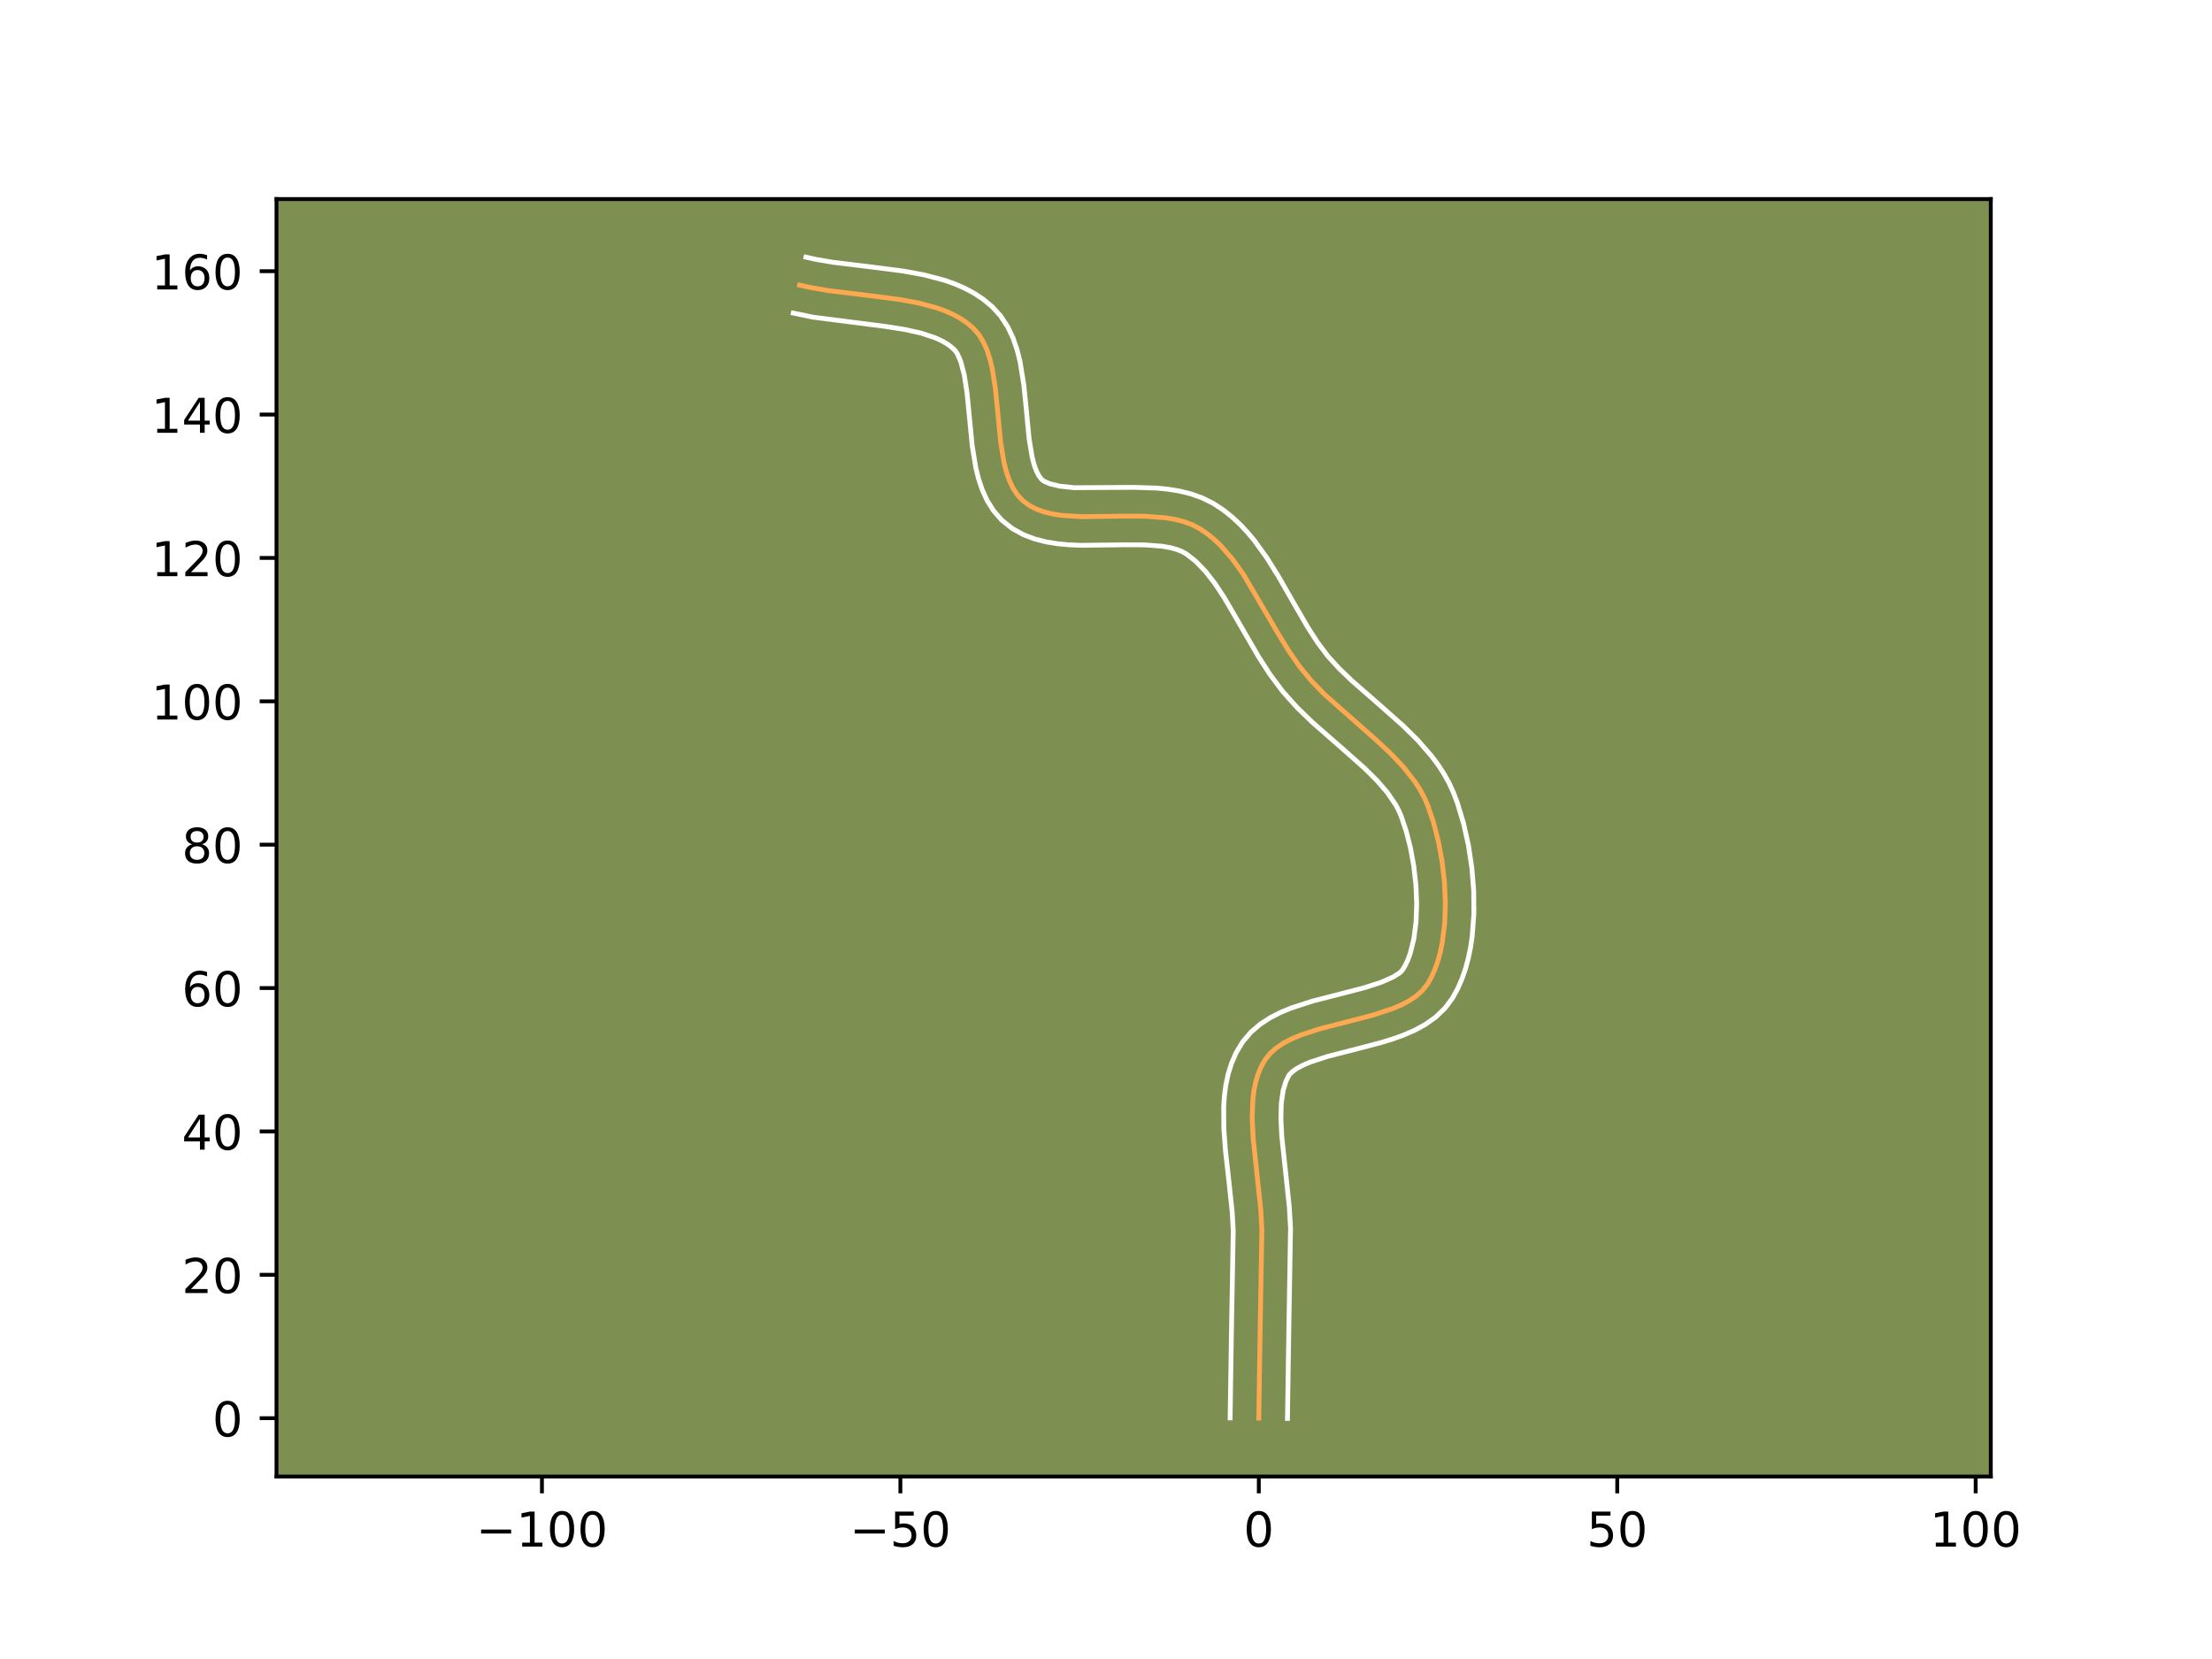 <?xml version="1.0" encoding="utf-8" standalone="no"?>
<!DOCTYPE svg PUBLIC "-//W3C//DTD SVG 1.1//EN"
  "http://www.w3.org/Graphics/SVG/1.1/DTD/svg11.dtd">
<!-- Created with matplotlib (https://matplotlib.org/) -->
<svg height="345.6pt" version="1.1" viewBox="0 0 460.8 345.6" width="460.8pt" xmlns="http://www.w3.org/2000/svg" xmlns:xlink="http://www.w3.org/1999/xlink">
 <defs>
  <style type="text/css">*{stroke-linecap:butt;stroke-linejoin:round;}</style>
 </defs>
 <g id="figure_1">
  <g id="patch_1">
   <path d="M 0 345.6 
L 460.8 345.6 
L 460.8 0 
L 0 0 
z
" style="fill:#ffffff;"/>
  </g>
  <g id="axes_1">
   <g id="patch_2">
    <path d="M 57.6 307.584 
L 414.72 307.584 
L 414.72 41.472 
L 57.6 41.472 
z
" style="fill:#7d9051;"/>
   </g>
   <g id="matplotlib.axis_1">
    <g id="xtick_1">
     <g id="line2d_1">
      <defs>
       <path d="M 0 0 
L 0 3.5 
" id="m886fd4e5a3" style="stroke:#000000;stroke-width:0.8;"/>
      </defs>
      <g>
       <use style="stroke:#000000;stroke-width:0.8;" x="112.896" xlink:href="#m886fd4e5a3" y="307.584"/>
      </g>
     </g>
     <g id="text_1">
      <!-- −100 -->
      <g transform="translate(99.162 322.182)scale(0.1 -0.1)">
       <defs>
        <path d="M 10.594 35.5 
L 73.188 35.5 
L 73.188 27.203 
L 10.594 27.203 
z
" id="DejaVuSans-8722"/>
        <path d="M 12.406 8.297 
L 28.516 8.297 
L 28.516 63.922 
L 10.984 60.406 
L 10.984 69.391 
L 28.422 72.906 
L 38.281 72.906 
L 38.281 8.297 
L 54.391 8.297 
L 54.391 0 
L 12.406 0 
z
" id="DejaVuSans-49"/>
        <path d="M 31.781 66.406 
Q 24.172 66.406 20.328 58.906 
Q 16.5 51.422 16.5 36.375 
Q 16.5 21.391 20.328 13.891 
Q 24.172 6.391 31.781 6.391 
Q 39.453 6.391 43.281 13.891 
Q 47.125 21.391 47.125 36.375 
Q 47.125 51.422 43.281 58.906 
Q 39.453 66.406 31.781 66.406 
z
M 31.781 74.219 
Q 44.047 74.219 50.516 64.516 
Q 56.984 54.828 56.984 36.375 
Q 56.984 17.969 50.516 8.266 
Q 44.047 -1.422 31.781 -1.422 
Q 19.531 -1.422 13.062 8.266 
Q 6.594 17.969 6.594 36.375 
Q 6.594 54.828 13.062 64.516 
Q 19.531 74.219 31.781 74.219 
z
" id="DejaVuSans-48"/>
       </defs>
       <use xlink:href="#DejaVuSans-8722"/>
       <use x="83.789" xlink:href="#DejaVuSans-49"/>
       <use x="147.412" xlink:href="#DejaVuSans-48"/>
       <use x="211.035" xlink:href="#DejaVuSans-48"/>
      </g>
     </g>
    </g>
    <g id="xtick_2">
     <g id="line2d_2">
      <g>
       <use style="stroke:#000000;stroke-width:0.8;" x="187.564" xlink:href="#m886fd4e5a3" y="307.584"/>
      </g>
     </g>
     <g id="text_2">
      <!-- −50 -->
      <g transform="translate(177.012 322.182)scale(0.1 -0.1)">
       <defs>
        <path d="M 10.797 72.906 
L 49.516 72.906 
L 49.516 64.594 
L 19.828 64.594 
L 19.828 46.734 
Q 21.969 47.469 24.109 47.828 
Q 26.266 48.188 28.422 48.188 
Q 40.625 48.188 47.75 41.5 
Q 54.891 34.812 54.891 23.391 
Q 54.891 11.625 47.562 5.094 
Q 40.234 -1.422 26.906 -1.422 
Q 22.312 -1.422 17.547 -0.641 
Q 12.797 0.141 7.719 1.703 
L 7.719 11.625 
Q 12.109 9.234 16.797 8.062 
Q 21.484 6.891 26.703 6.891 
Q 35.156 6.891 40.078 11.328 
Q 45.016 15.766 45.016 23.391 
Q 45.016 31 40.078 35.438 
Q 35.156 39.891 26.703 39.891 
Q 22.75 39.891 18.812 39.016 
Q 14.891 38.141 10.797 36.281 
z
" id="DejaVuSans-53"/>
       </defs>
       <use xlink:href="#DejaVuSans-8722"/>
       <use x="83.789" xlink:href="#DejaVuSans-53"/>
       <use x="147.412" xlink:href="#DejaVuSans-48"/>
      </g>
     </g>
    </g>
    <g id="xtick_3">
     <g id="line2d_3">
      <g>
       <use style="stroke:#000000;stroke-width:0.8;" x="262.232" xlink:href="#m886fd4e5a3" y="307.584"/>
      </g>
     </g>
     <g id="text_3">
      <!-- 0 -->
      <g transform="translate(259.051 322.182)scale(0.1 -0.1)">
       <use xlink:href="#DejaVuSans-48"/>
      </g>
     </g>
    </g>
    <g id="xtick_4">
     <g id="line2d_4">
      <g>
       <use style="stroke:#000000;stroke-width:0.8;" x="336.9" xlink:href="#m886fd4e5a3" y="307.584"/>
      </g>
     </g>
     <g id="text_4">
      <!-- 50 -->
      <g transform="translate(330.538 322.182)scale(0.1 -0.1)">
       <use xlink:href="#DejaVuSans-53"/>
       <use x="63.623" xlink:href="#DejaVuSans-48"/>
      </g>
     </g>
    </g>
    <g id="xtick_5">
     <g id="line2d_5">
      <g>
       <use style="stroke:#000000;stroke-width:0.8;" x="411.568" xlink:href="#m886fd4e5a3" y="307.584"/>
      </g>
     </g>
     <g id="text_5">
      <!-- 100 -->
      <g transform="translate(402.024 322.182)scale(0.1 -0.1)">
       <use xlink:href="#DejaVuSans-49"/>
       <use x="63.623" xlink:href="#DejaVuSans-48"/>
       <use x="127.246" xlink:href="#DejaVuSans-48"/>
      </g>
     </g>
    </g>
   </g>
   <g id="matplotlib.axis_2">
    <g id="ytick_1">
     <g id="line2d_6">
      <defs>
       <path d="M 0 0 
L -3.5 0 
" id="m5e0473945e" style="stroke:#000000;stroke-width:0.8;"/>
      </defs>
      <g>
       <use style="stroke:#000000;stroke-width:0.8;" x="57.6" xlink:href="#m5e0473945e" y="295.431"/>
      </g>
     </g>
     <g id="text_6">
      <!-- 0 -->
      <g transform="translate(44.237 299.23)scale(0.1 -0.1)">
       <use xlink:href="#DejaVuSans-48"/>
      </g>
     </g>
    </g>
    <g id="ytick_2">
     <g id="line2d_7">
      <g>
       <use style="stroke:#000000;stroke-width:0.8;" x="57.6" xlink:href="#m5e0473945e" y="265.563"/>
      </g>
     </g>
     <g id="text_7">
      <!-- 20 -->
      <g transform="translate(37.875 269.363)scale(0.1 -0.1)">
       <defs>
        <path d="M 19.188 8.297 
L 53.609 8.297 
L 53.609 0 
L 7.328 0 
L 7.328 8.297 
Q 12.938 14.109 22.625 23.891 
Q 32.328 33.688 34.812 36.531 
Q 39.547 41.844 41.422 45.531 
Q 43.312 49.219 43.312 52.781 
Q 43.312 58.594 39.234 62.25 
Q 35.156 65.922 28.609 65.922 
Q 23.969 65.922 18.812 64.312 
Q 13.672 62.703 7.812 59.422 
L 7.812 69.391 
Q 13.766 71.781 18.938 73 
Q 24.125 74.219 28.422 74.219 
Q 39.75 74.219 46.484 68.547 
Q 53.219 62.891 53.219 53.422 
Q 53.219 48.922 51.531 44.891 
Q 49.859 40.875 45.406 35.406 
Q 44.188 33.984 37.641 27.219 
Q 31.109 20.453 19.188 8.297 
z
" id="DejaVuSans-50"/>
       </defs>
       <use xlink:href="#DejaVuSans-50"/>
       <use x="63.623" xlink:href="#DejaVuSans-48"/>
      </g>
     </g>
    </g>
    <g id="ytick_3">
     <g id="line2d_8">
      <g>
       <use style="stroke:#000000;stroke-width:0.8;" x="57.6" xlink:href="#m5e0473945e" y="235.696"/>
      </g>
     </g>
     <g id="text_8">
      <!-- 40 -->
      <g transform="translate(37.875 239.495)scale(0.1 -0.1)">
       <defs>
        <path d="M 37.797 64.312 
L 12.891 25.391 
L 37.797 25.391 
z
M 35.203 72.906 
L 47.609 72.906 
L 47.609 25.391 
L 58.016 25.391 
L 58.016 17.188 
L 47.609 17.188 
L 47.609 0 
L 37.797 0 
L 37.797 17.188 
L 4.891 17.188 
L 4.891 26.703 
z
" id="DejaVuSans-52"/>
       </defs>
       <use xlink:href="#DejaVuSans-52"/>
       <use x="63.623" xlink:href="#DejaVuSans-48"/>
      </g>
     </g>
    </g>
    <g id="ytick_4">
     <g id="line2d_9">
      <g>
       <use style="stroke:#000000;stroke-width:0.8;" x="57.6" xlink:href="#m5e0473945e" y="205.829"/>
      </g>
     </g>
     <g id="text_9">
      <!-- 60 -->
      <g transform="translate(37.875 209.628)scale(0.1 -0.1)">
       <defs>
        <path d="M 33.016 40.375 
Q 26.375 40.375 22.484 35.828 
Q 18.609 31.297 18.609 23.391 
Q 18.609 15.531 22.484 10.953 
Q 26.375 6.391 33.016 6.391 
Q 39.656 6.391 43.531 10.953 
Q 47.406 15.531 47.406 23.391 
Q 47.406 31.297 43.531 35.828 
Q 39.656 40.375 33.016 40.375 
z
M 52.594 71.297 
L 52.594 62.312 
Q 48.875 64.062 45.094 64.984 
Q 41.312 65.922 37.594 65.922 
Q 27.828 65.922 22.672 59.328 
Q 17.531 52.734 16.797 39.406 
Q 19.672 43.656 24.016 45.922 
Q 28.375 48.188 33.594 48.188 
Q 44.578 48.188 50.953 41.516 
Q 57.328 34.859 57.328 23.391 
Q 57.328 12.156 50.688 5.359 
Q 44.047 -1.422 33.016 -1.422 
Q 20.359 -1.422 13.672 8.266 
Q 6.984 17.969 6.984 36.375 
Q 6.984 53.656 15.188 63.938 
Q 23.391 74.219 37.203 74.219 
Q 40.922 74.219 44.703 73.484 
Q 48.484 72.75 52.594 71.297 
z
" id="DejaVuSans-54"/>
       </defs>
       <use xlink:href="#DejaVuSans-54"/>
       <use x="63.623" xlink:href="#DejaVuSans-48"/>
      </g>
     </g>
    </g>
    <g id="ytick_5">
     <g id="line2d_10">
      <g>
       <use style="stroke:#000000;stroke-width:0.8;" x="57.6" xlink:href="#m5e0473945e" y="175.962"/>
      </g>
     </g>
     <g id="text_10">
      <!-- 80 -->
      <g transform="translate(37.875 179.761)scale(0.1 -0.1)">
       <defs>
        <path d="M 31.781 34.625 
Q 24.75 34.625 20.719 30.859 
Q 16.703 27.094 16.703 20.516 
Q 16.703 13.922 20.719 10.156 
Q 24.75 6.391 31.781 6.391 
Q 38.812 6.391 42.859 10.172 
Q 46.922 13.969 46.922 20.516 
Q 46.922 27.094 42.891 30.859 
Q 38.875 34.625 31.781 34.625 
z
M 21.922 38.812 
Q 15.578 40.375 12.031 44.719 
Q 8.5 49.078 8.5 55.328 
Q 8.5 64.062 14.719 69.141 
Q 20.953 74.219 31.781 74.219 
Q 42.672 74.219 48.875 69.141 
Q 55.078 64.062 55.078 55.328 
Q 55.078 49.078 51.531 44.719 
Q 48 40.375 41.703 38.812 
Q 48.828 37.156 52.797 32.312 
Q 56.781 27.484 56.781 20.516 
Q 56.781 9.906 50.312 4.234 
Q 43.844 -1.422 31.781 -1.422 
Q 19.734 -1.422 13.25 4.234 
Q 6.781 9.906 6.781 20.516 
Q 6.781 27.484 10.781 32.312 
Q 14.797 37.156 21.922 38.812 
z
M 18.312 54.391 
Q 18.312 48.734 21.844 45.562 
Q 25.391 42.391 31.781 42.391 
Q 38.141 42.391 41.719 45.562 
Q 45.312 48.734 45.312 54.391 
Q 45.312 60.062 41.719 63.234 
Q 38.141 66.406 31.781 66.406 
Q 25.391 66.406 21.844 63.234 
Q 18.312 60.062 18.312 54.391 
z
" id="DejaVuSans-56"/>
       </defs>
       <use xlink:href="#DejaVuSans-56"/>
       <use x="63.623" xlink:href="#DejaVuSans-48"/>
      </g>
     </g>
    </g>
    <g id="ytick_6">
     <g id="line2d_11">
      <g>
       <use style="stroke:#000000;stroke-width:0.8;" x="57.6" xlink:href="#m5e0473945e" y="146.094"/>
      </g>
     </g>
     <g id="text_11">
      <!-- 100 -->
      <g transform="translate(31.512 149.894)scale(0.1 -0.1)">
       <use xlink:href="#DejaVuSans-49"/>
       <use x="63.623" xlink:href="#DejaVuSans-48"/>
       <use x="127.246" xlink:href="#DejaVuSans-48"/>
      </g>
     </g>
    </g>
    <g id="ytick_7">
     <g id="line2d_12">
      <g>
       <use style="stroke:#000000;stroke-width:0.8;" x="57.6" xlink:href="#m5e0473945e" y="116.227"/>
      </g>
     </g>
     <g id="text_12">
      <!-- 120 -->
      <g transform="translate(31.512 120.026)scale(0.1 -0.1)">
       <use xlink:href="#DejaVuSans-49"/>
       <use x="63.623" xlink:href="#DejaVuSans-50"/>
       <use x="127.246" xlink:href="#DejaVuSans-48"/>
      </g>
     </g>
    </g>
    <g id="ytick_8">
     <g id="line2d_13">
      <g>
       <use style="stroke:#000000;stroke-width:0.8;" x="57.6" xlink:href="#m5e0473945e" y="86.36"/>
      </g>
     </g>
     <g id="text_13">
      <!-- 140 -->
      <g transform="translate(31.512 90.159)scale(0.1 -0.1)">
       <use xlink:href="#DejaVuSans-49"/>
       <use x="63.623" xlink:href="#DejaVuSans-52"/>
       <use x="127.246" xlink:href="#DejaVuSans-48"/>
      </g>
     </g>
    </g>
    <g id="ytick_9">
     <g id="line2d_14">
      <g>
       <use style="stroke:#000000;stroke-width:0.8;" x="57.6" xlink:href="#m5e0473945e" y="56.493"/>
      </g>
     </g>
     <g id="text_14">
      <!-- 160 -->
      <g transform="translate(31.512 60.292)scale(0.1 -0.1)">
       <use xlink:href="#DejaVuSans-49"/>
       <use x="63.623" xlink:href="#DejaVuSans-54"/>
       <use x="127.246" xlink:href="#DejaVuSans-48"/>
      </g>
     </g>
    </g>
   </g>
   <g id="line2d_15">
    <path clip-path="url(#p8ed455197c)" d="M 262.232 295.431 
L 262.498 277.748 
L 262.874 256.109 
L 262.638 251.982 
L 261.957 245.579 
L 261.049 237.042 
L 260.857 232.943 
L 260.993 229.058 
L 261.221 227.219 
L 261.574 225.461 
L 262.068 223.795 
L 262.717 222.23 
L 263.535 220.774 
L 264.577 219.463 
L 265.866 218.312 
L 267.375 217.302 
L 269.073 216.415 
L 270.932 215.632 
L 275.013 214.301 
L 281.604 212.611 
L 285.969 211.469 
L 290.038 210.138 
L 291.887 209.355 
L 293.575 208.468 
L 295.071 207.458 
L 296.346 206.307 
L 297.371 204.996 
L 298.204 203.527 
L 298.923 201.924 
L 299.533 200.202 
L 300.037 198.375 
L 300.438 196.455 
L 300.949 192.395 
L 301.095 188.133 
L 300.904 183.78 
L 300.408 179.445 
L 299.634 175.241 
L 298.612 171.276 
L 297.371 167.662 
L 296.628 165.992 
L 295.746 164.379 
L 294.74 162.819 
L 292.4 159.834 
L 289.711 156.99 
L 286.773 154.241 
L 276 144.726 
L 273.2 141.85 
L 270.691 138.804 
L 268.404 135.495 
L 266.264 131.995 
L 258.996 119.615 
L 256.717 116.435 
L 254.229 113.589 
L 252.887 112.321 
L 251.468 111.172 
L 249.965 110.154 
L 248.342 109.31 
L 246.581 108.661 
L 244.7 108.183 
L 242.717 107.851 
L 238.517 107.533 
L 234.128 107.517 
L 225.363 107.628 
L 221.276 107.375 
L 219.371 107.088 
L 217.581 106.662 
L 215.926 106.073 
L 214.423 105.298 
L 213.091 104.313 
L 211.955 103.099 
L 211.016 101.668 
L 210.25 100.047 
L 209.634 98.259 
L 209.145 96.33 
L 208.458 92.148 
L 207.806 85.437 
L 207.358 80.962 
L 206.683 76.718 
L 206.203 74.744 
L 205.598 72.904 
L 204.844 71.22 
L 203.919 69.719 
L 202.8 68.425 
L 201.506 67.316 
L 200.08 66.343 
L 198.532 65.496 
L 196.875 64.762 
L 195.12 64.13 
L 191.36 63.124 
L 187.342 62.385 
L 181.033 61.57 
L 172.567 60.538 
L 168.516 59.834 
L 166.575 59.394 
L 166.575 59.394 
" style="fill:none;stroke:#fea952;stroke-linecap:square;"/>
   </g>
   <g id="line2d_16">
    <path clip-path="url(#p8ed455197c)" d="M 256.259 295.373 
L 256.526 277.631 
L 256.906 256.362 
L 256.691 252.539 
L 256.026 246.284 
L 255.282 239.666 
L 254.949 235.154 
L 254.914 230.605 
L 255.065 228.323 
L 255.365 226.04 
L 255.847 223.764 
L 256.55 221.509 
L 257.51 219.303 
L 258.858 217.058 
L 260.6 215.006 
L 262.545 213.347 
L 264.61 212.007 
L 266.754 210.911 
L 268.954 209.996 
L 273.453 208.535 
L 280.141 206.82 
L 284.236 205.753 
L 287.708 204.638 
L 290.233 203.516 
L 291.64 202.628 
L 292.174 202.05 
L 292.754 201.081 
L 293.292 199.931 
L 293.774 198.615 
L 294.532 195.56 
L 294.985 192.066 
L 295.123 188.284 
L 294.959 184.359 
L 294.515 180.427 
L 293.823 176.627 
L 292.923 173.097 
L 291.914 170.091 
L 291.387 168.857 
L 290.728 167.619 
L 289.02 165.117 
L 286.831 162.582 
L 284.237 160.016 
L 279.798 156.077 
L 273.394 150.474 
L 270.217 147.397 
L 267.21 144.044 
L 264.552 140.489 
L 262.191 136.825 
L 259.004 131.335 
L 255.051 124.527 
L 253.094 121.566 
L 251.121 119.024 
L 249.127 116.962 
L 247.211 115.454 
L 246.277 114.915 
L 245.109 114.45 
L 243.715 114.074 
L 242.117 113.795 
L 238.424 113.506 
L 234.251 113.489 
L 225.13 113.597 
L 222.768 113.499 
L 220.386 113.282 
L 217.987 112.899 
L 215.58 112.29 
L 213.189 111.382 
L 210.872 110.102 
L 208.727 108.393 
L 206.962 106.378 
L 205.615 104.22 
L 204.602 101.993 
L 203.843 99.726 
L 203.275 97.434 
L 202.521 92.808 
L 201.858 85.985 
L 201.44 81.776 
L 200.878 78.129 
L 200.146 75.344 
L 199.402 73.627 
L 198.912 72.96 
L 198.141 72.251 
L 197.211 71.582 
L 196.114 70.958 
L 194.852 70.382 
L 191.874 69.394 
L 188.387 68.618 
L 184.512 68.012 
L 169.41 66.081 
L 165.254 65.219 
L 165.254 65.219 
" style="fill:none;stroke:#ffffff;stroke-linecap:square;"/>
   </g>
   <g id="line2d_17">
    <path clip-path="url(#p8ed455197c)" d="M 268.205 295.488 
L 268.47 277.866 
L 268.842 255.856 
L 268.586 251.426 
L 267.889 244.874 
L 267.011 236.667 
L 266.83 233.003 
L 266.921 229.792 
L 267.302 227.159 
L 267.925 225.156 
L 268.554 223.92 
L 269.188 223.276 
L 270.14 222.597 
L 271.393 221.92 
L 272.91 221.268 
L 276.573 220.068 
L 283.067 218.403 
L 287.703 217.185 
L 290.04 216.47 
L 292.367 215.639 
L 294.667 214.642 
L 296.916 213.419 
L 299.073 211.892 
L 301.052 209.986 
L 302.568 207.941 
L 303.653 205.973 
L 304.554 203.918 
L 305.292 201.79 
L 305.884 199.598 
L 306.344 197.35 
L 306.684 195.057 
L 307.038 190.363 
L 307.002 185.591 
L 306.615 180.822 
L 305.909 176.138 
L 304.908 171.623 
L 303.624 167.357 
L 302.829 165.233 
L 301.869 163.126 
L 300.765 161.14 
L 299.541 159.266 
L 298.22 157.495 
L 295.355 154.212 
L 292.297 151.197 
L 287.579 147.011 
L 281.575 141.767 
L 278.919 139.211 
L 276.609 136.67 
L 274.498 133.87 
L 272.449 130.7 
L 269.408 125.462 
L 266.236 119.93 
L 263.919 116.231 
L 261.324 112.633 
L 259.885 110.905 
L 258.332 109.247 
L 256.647 107.679 
L 254.818 106.226 
L 252.72 104.853 
L 250.408 103.705 
L 248.053 102.872 
L 245.685 102.291 
L 243.316 101.908 
L 240.955 101.677 
L 236.289 101.526 
L 223.791 101.596 
L 220.754 101.277 
L 218.664 100.764 
L 217.454 100.234 
L 216.948 99.82 
L 216.417 99.117 
L 215.898 98.101 
L 215.424 96.792 
L 215.016 95.227 
L 214.395 91.489 
L 213.755 84.889 
L 213.275 80.147 
L 212.487 75.307 
L 211.878 72.879 
L 211.05 70.463 
L 209.93 68.087 
L 208.437 65.812 
L 206.689 63.891 
L 204.871 62.38 
L 202.949 61.104 
L 200.951 60.034 
L 198.899 59.142 
L 196.806 58.399 
L 192.533 57.267 
L 188.194 56.473 
L 181.702 55.634 
L 173.507 54.639 
L 169.837 54.008 
L 167.896 53.568 
L 167.896 53.568 
" style="fill:none;stroke:#ffffff;stroke-linecap:square;"/>
   </g>
   <g id="patch_3">
    <path d="M 57.6 307.584 
L 57.6 41.472 
" style="fill:none;stroke:#000000;stroke-linecap:square;stroke-linejoin:miter;stroke-width:0.8;"/>
   </g>
   <g id="patch_4">
    <path d="M 414.72 307.584 
L 414.72 41.472 
" style="fill:none;stroke:#000000;stroke-linecap:square;stroke-linejoin:miter;stroke-width:0.8;"/>
   </g>
   <g id="patch_5">
    <path d="M 57.6 307.584 
L 414.72 307.584 
" style="fill:none;stroke:#000000;stroke-linecap:square;stroke-linejoin:miter;stroke-width:0.8;"/>
   </g>
   <g id="patch_6">
    <path d="M 57.6 41.472 
L 414.72 41.472 
" style="fill:none;stroke:#000000;stroke-linecap:square;stroke-linejoin:miter;stroke-width:0.8;"/>
   </g>
  </g>
 </g>
 <defs>
  <clipPath id="p8ed455197c">
   <rect height="266.112" width="357.12" x="57.6" y="41.472"/>
  </clipPath>
 </defs>
</svg>

